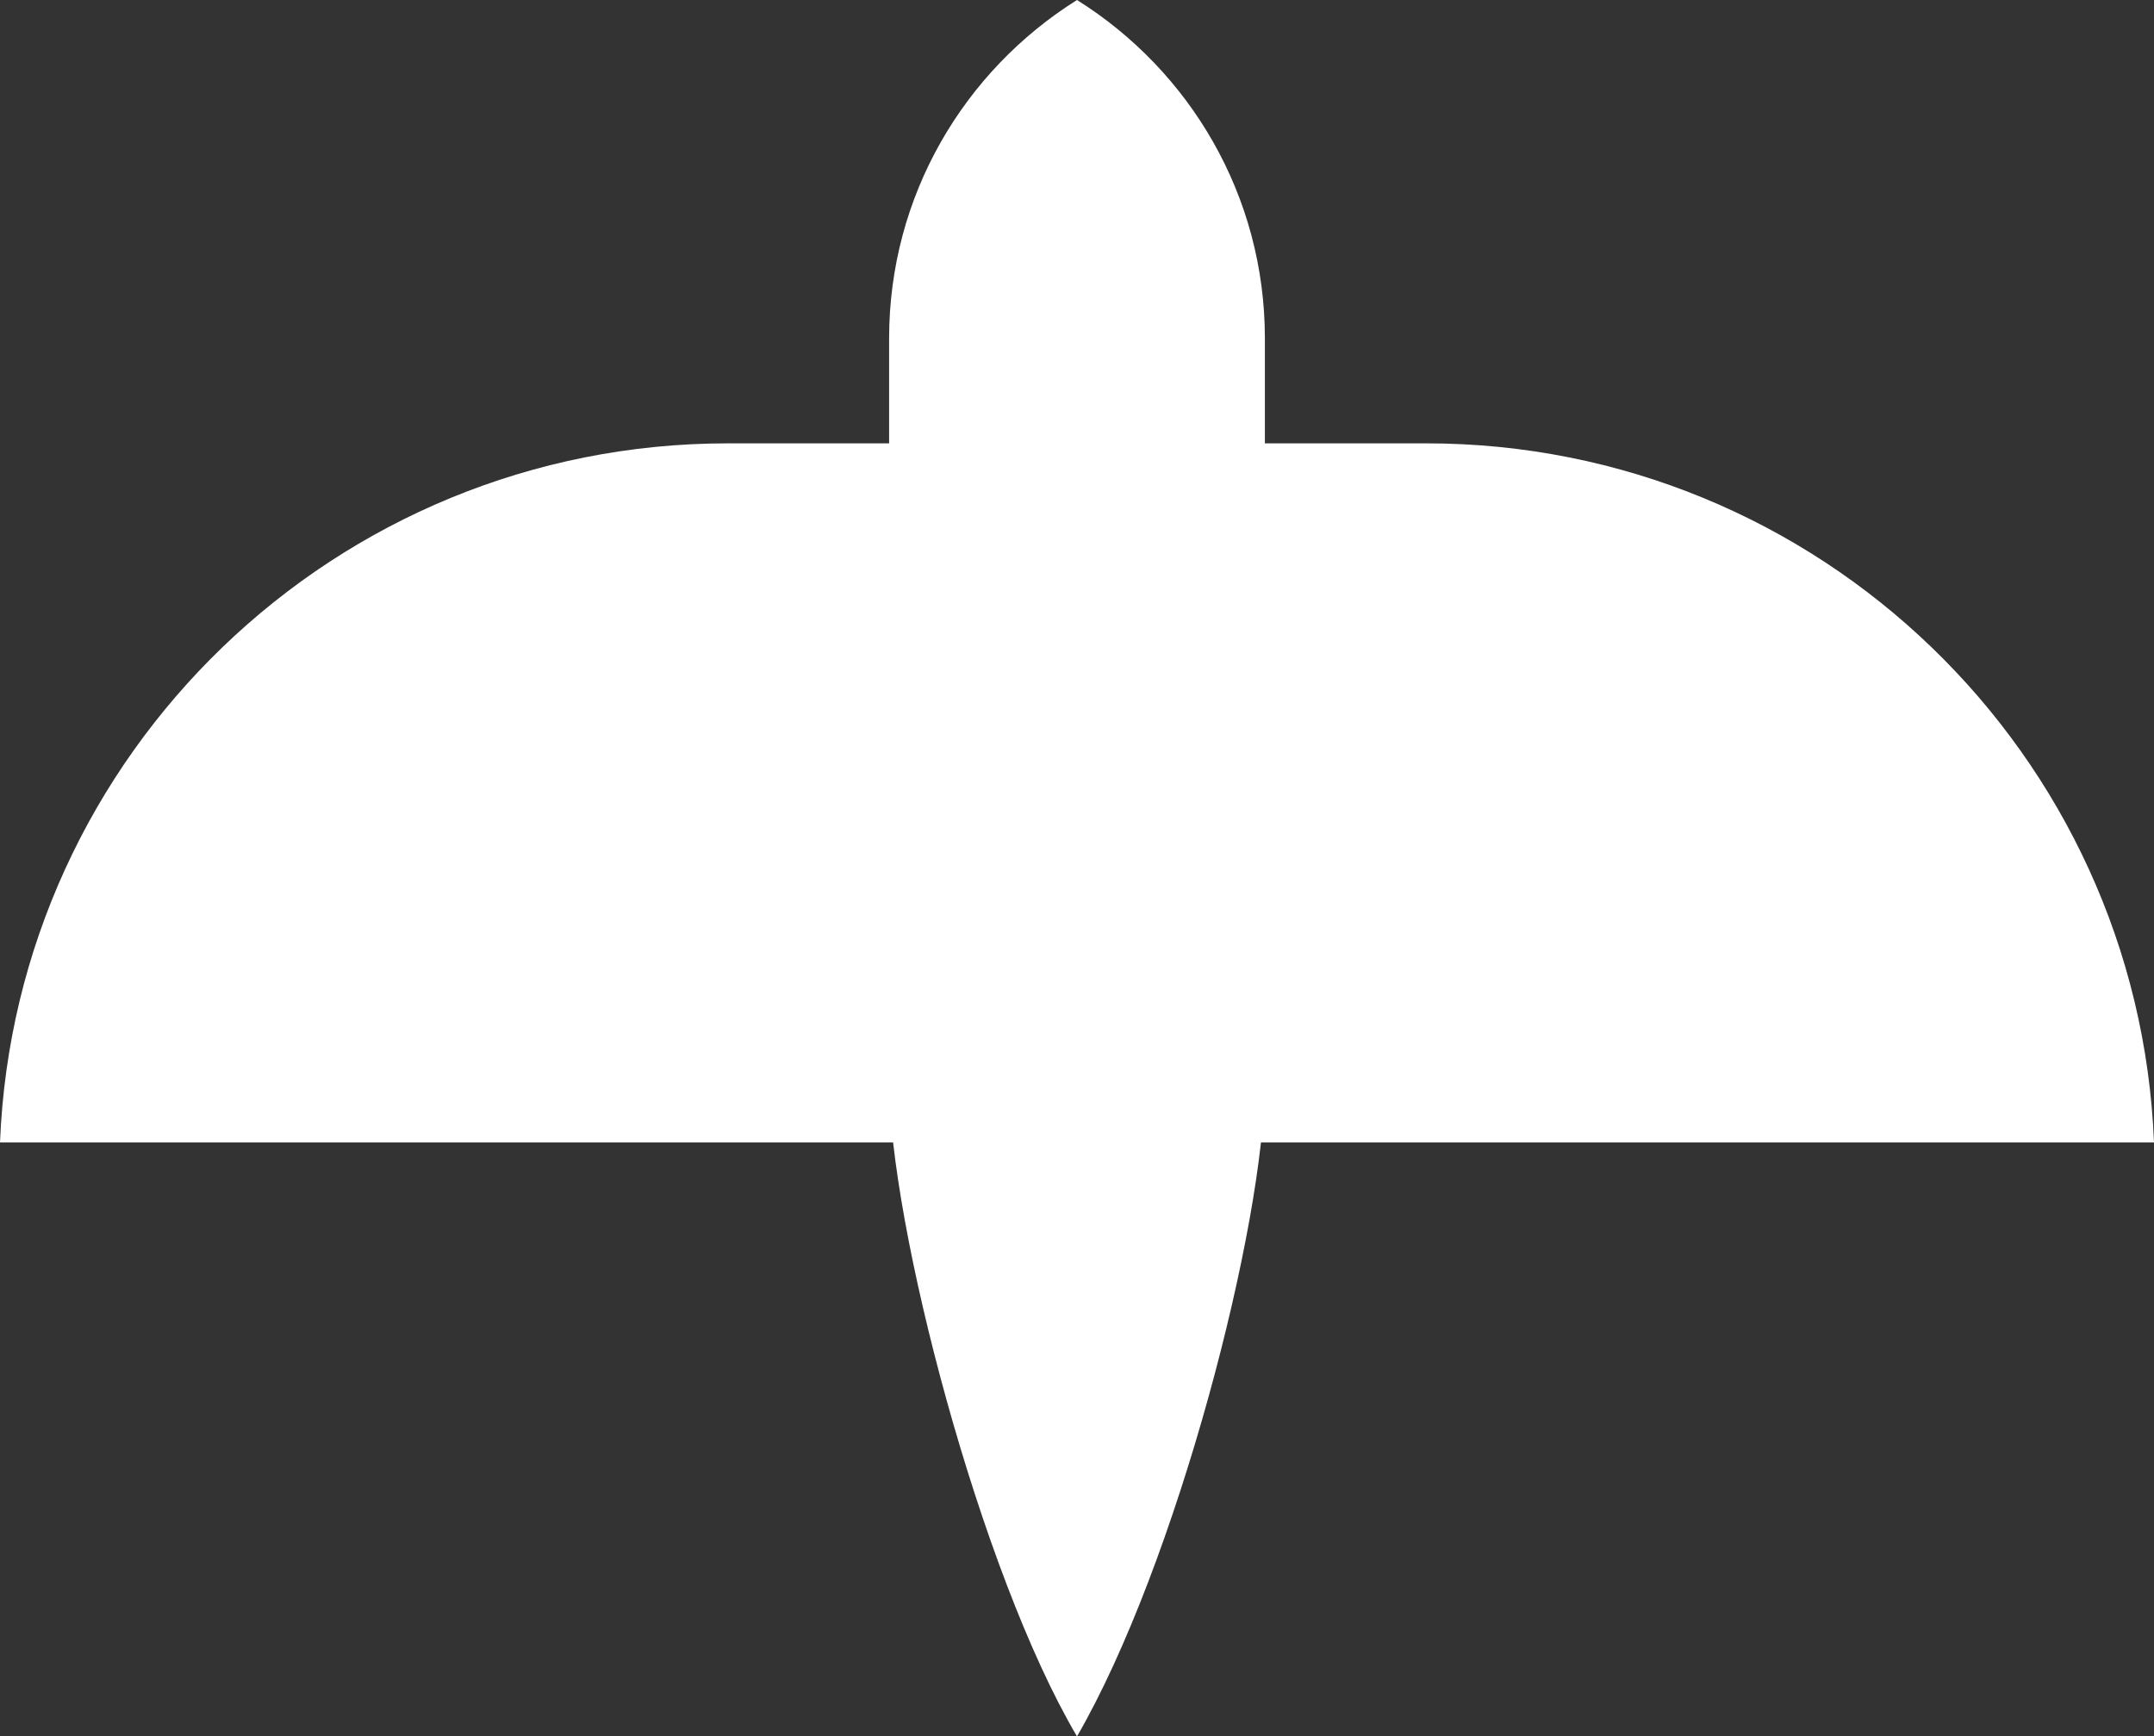 <?xml version="1.0" encoding="utf-8"?>
<!-- Generator: Adobe Illustrator 16.0.0, SVG Export Plug-In . SVG Version: 6.00 Build 0)  -->
<!DOCTYPE svg PUBLIC "-//W3C//DTD SVG 1.1//EN" "http://www.w3.org/Graphics/SVG/1.1/DTD/svg11.dtd">
<svg version="1.1" id="Layer_1" xmlns="http://www.w3.org/2000/svg" xmlns:xlink="http://www.w3.org/1999/xlink" x="0px" y="0px"
	 width="31px" height="24.991px" viewBox="0 0 31 24.991" enable-background="new 0 0 31 24.991" xml:space="preserve">
<rect x="0" y="0" width="31" height="24.991" fill="#333333" stroke="none"/>
<g>
	<path fill="#FFFFFF" d="M0,16.442C0.224,10.849,4.826,6.381,10.475,6.381h10.05c5.649,0,10.251,4.468,10.475,10.062H0z"/>
	<path fill="#FFFFFF" d="M12.796,4.87v10.687c0,2.055,1.309,7.069,2.704,9.435c1.436-2.482,2.704-7.38,2.704-9.435V4.87
		c0-2.056-1.082-3.854-2.704-4.87C13.878,1.017,12.796,2.814,12.796,4.87z"/>
</g>
</svg>
